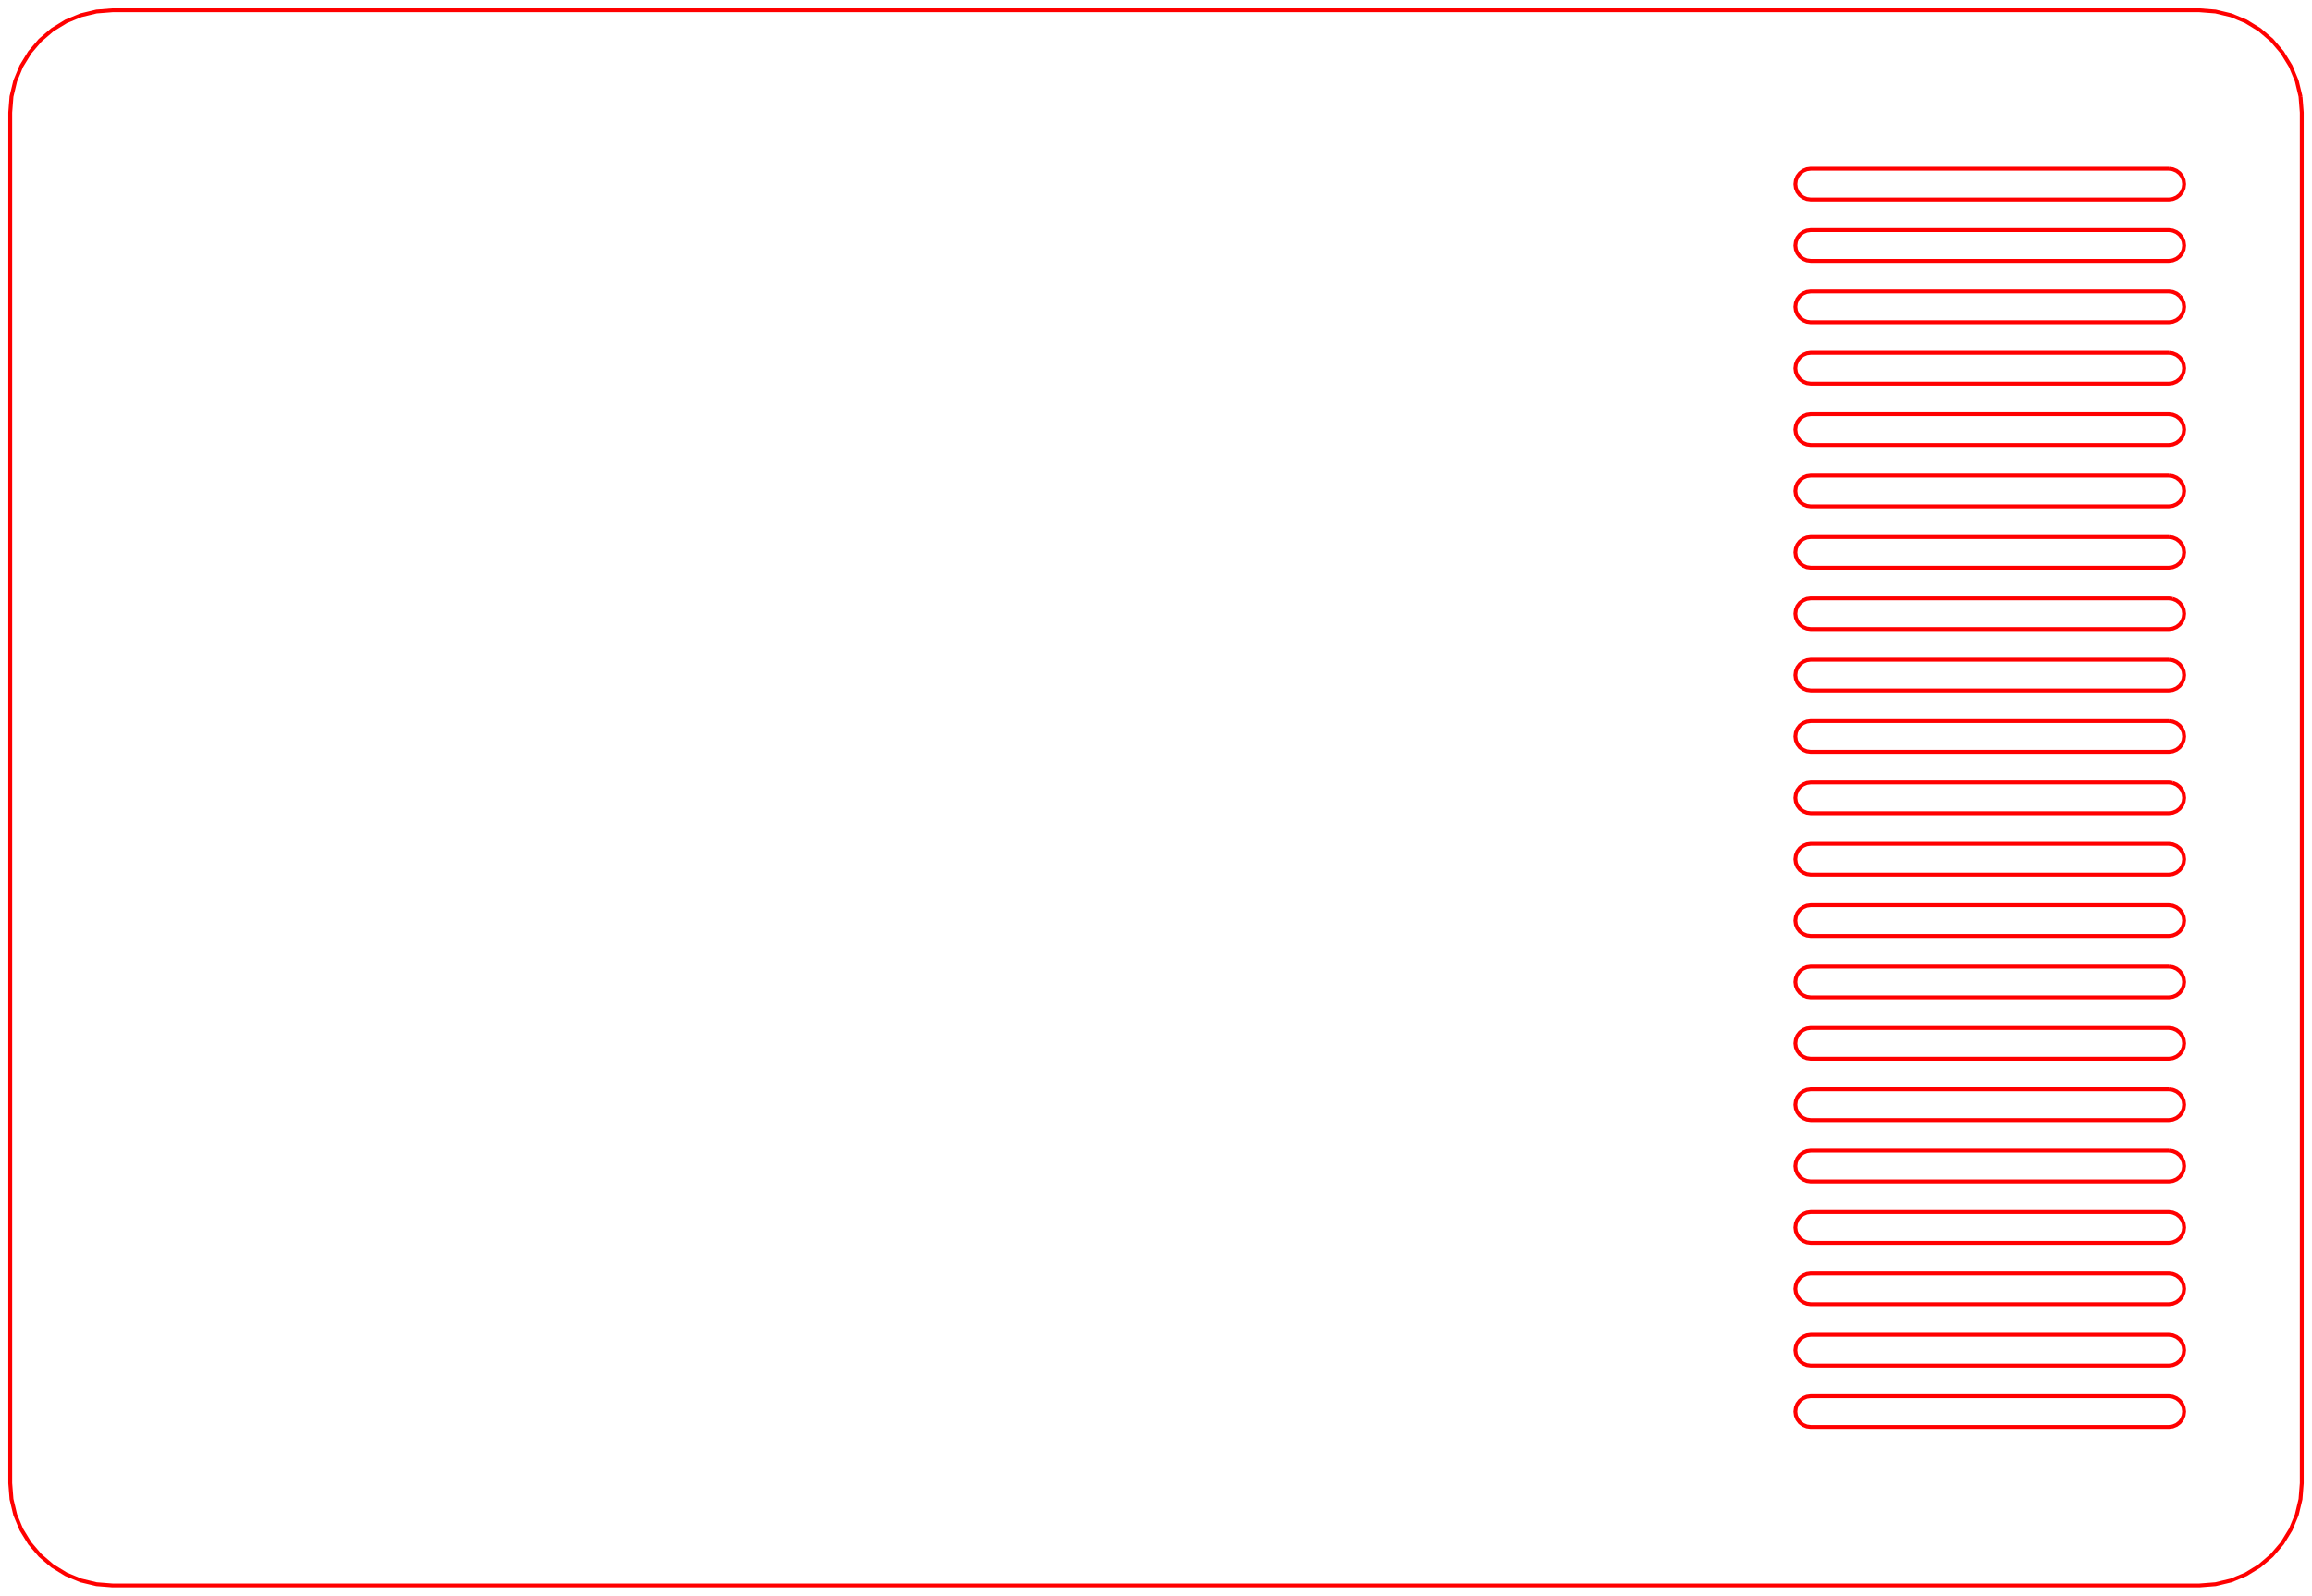 <?xml version="1.0" standalone="no"?>
<!DOCTYPE svg PUBLIC "-//W3C//DTD SVG 1.1//EN"
  "http://www.w3.org/Graphics/SVG/1.1/DTD/svg11.dtd">
<svg width="226mm" height="156mm" viewBox="-290 336 226 156" xmlns="http://www.w3.org/2000/svg" version="1.1">
	<title>svgOutput</title>
	<desc>made with tinkercad</desc>
<path d="M -65.123 345.436 L -65 347 L -65 393.216 L -65 458.752 L -65 481 L -65.123 482.564 L -65.489 484.09 L -65.536 484.203 L -66.09 485.54 L -66.91 486.878 L -67.929 488.071 L -69.122 489.09 L -70.46 489.91 L -71.91 490.511 L -73.436 490.877 L -75 491 L -81.92 491 L -98.304 491 L -114.688 491 L -131.072 491 L -262.144 491 L -279 491 L -280.564 490.877 L -282.09 490.511 L -283.54 489.91 L -284.878 489.09 L -286.071 488.071 L -287.09 486.878 L -287.91 485.54 L -288.511 484.09 L -288.877 482.564 L -289 481 L -289 393.216 L -289 347 L -288.877 345.436 L -288.511 343.91 L -287.91 342.46 L -287.09 341.122 L -286.071 339.929 L -284.878 338.91 L -283.54 338.09 L -282.09 337.489 L -280.564 337.123 L -279 337 L -262.144 337 L -131.072 337 L -114.688 337 L -98.304 337 L -81.92 337 L -75 337 L -73.436 337.123 L -71.91 337.489 L -70.46 338.09 L -69.122 338.91 L -67.929 339.929 L -66.91 341.122 L -66.09 342.46 L -65.536 343.797 L -65.489 343.91 L -65.123 345.436 M -78 352.5 L -81.92 352.5 L -98.304 352.5 L -106.496 352.5 L -113 352.5 L -113.388 352.551 L -113.75 352.701 L -114.061 352.939 L -114.299 353.25 L -114.449 353.612 L -114.5 354 L -114.449 354.388 L -114.299 354.75 L -114.061 355.061 L -113.75 355.299 L -113.388 355.449 L -113 355.5 L -106.496 355.5 L -98.304 355.5 L -81.92 355.5 L -78 355.5 L -77.612 355.449 L -77.25 355.299 L -76.939 355.061 L -76.701 354.75 L -76.551 354.388 L -76.5 354 L -76.551 353.612 L -76.701 353.25 L -76.939 352.939 L -77.25 352.701 L -77.612 352.551 L -78 352.5 M -81.92 358.5 L -98.304 358.5 L -106.496 358.5 L -113 358.5 L -113.388 358.551 L -113.75 358.701 L -114.061 358.939 L -114.299 359.25 L -114.449 359.612 L -114.5 360 L -114.449 360.388 L -114.424 360.448 L -114.299 360.75 L -114.061 361.061 L -113.75 361.299 L -113.388 361.449 L -113 361.5 L -106.496 361.5 L -98.304 361.5 L -81.92 361.5 L -78 361.5 L -77.612 361.449 L -77.25 361.299 L -76.939 361.061 L -76.701 360.75 L -76.576 360.448 L -76.551 360.388 L -76.5 360 L -76.551 359.612 L -76.701 359.25 L -76.939 358.939 L -77.25 358.701 L -77.612 358.551 L -78 358.5 L -81.92 358.5 M -76.939 364.939 L -77.25 364.701 L -77.612 364.551 L -77.665 364.544 L -78 364.5 L -79.571 364.5 L -81.92 364.5 L -98.304 364.5 L -106.496 364.5 L -109.567 364.5 L -111.429 364.5 L -112.745 364.5 L -113 364.5 L -113.335 364.544 L -113.388 364.551 L -113.75 364.701 L -114.061 364.939 L -114.299 365.25 L -114.449 365.612 L -114.5 366 L -114.449 366.388 L -114.299 366.75 L -114.061 367.061 L -113.75 367.299 L -113.388 367.449 L -113 367.5 L -106.496 367.5 L -98.304 367.5 L -81.92 367.5 L -78 367.5 L -77.612 367.449 L -77.25 367.299 L -76.939 367.061 L -76.701 366.75 L -76.551 366.388 L -76.5 366 L -76.551 365.612 L -76.701 365.25 L -76.939 364.939 M -78 370.5 L -81.92 370.5 L -98.304 370.5 L -106.496 370.5 L -113 370.5 L -113.388 370.551 L -113.75 370.701 L -114.061 370.939 L -114.299 371.25 L -114.449 371.612 L -114.5 372 L -114.449 372.388 L -114.305 372.736 L -114.299 372.75 L -114.061 373.061 L -113.75 373.299 L -113.388 373.449 L -113 373.5 L -106.496 373.5 L -98.304 373.5 L -81.92 373.5 L -78 373.5 L -77.612 373.449 L -77.25 373.299 L -76.939 373.061 L -76.701 372.75 L -76.695 372.736 L -76.551 372.388 L -76.5 372 L -76.551 371.612 L -76.701 371.25 L -76.939 370.939 L -77.25 370.701 L -77.612 370.551 L -78 370.5 M -78.255 376.5 L -81.92 376.5 L -98.304 376.5 L -106.496 376.5 L -109.567 376.5 L -111.429 376.5 L -112.745 376.5 L -113 376.5 L -113.388 376.551 L -113.75 376.701 L -113.921 376.832 L -114.061 376.939 L -114.299 377.25 L -114.449 377.612 L -114.5 378 L -114.449 378.388 L -114.299 378.75 L -114.061 379.061 L -113.75 379.299 L -113.388 379.449 L -113 379.5 L -106.496 379.5 L -98.304 379.5 L -81.92 379.5 L -78 379.5 L -77.612 379.449 L -77.25 379.299 L -76.939 379.061 L -76.701 378.75 L -76.551 378.388 L -76.5 378 L -76.551 377.612 L -76.701 377.25 L -76.939 376.939 L -77.079 376.832 L -77.25 376.701 L -77.612 376.551 L -78 376.5 L -78.255 376.5 M -78 382.5 L -81.92 382.5 L -98.304 382.5 L -106.496 382.5 L -113 382.5 L -113.388 382.551 L -113.75 382.701 L -114.061 382.939 L -114.299 383.25 L -114.449 383.612 L -114.5 384 L -114.449 384.388 L -114.299 384.75 L -114.089 385.024 L -114.061 385.061 L -113.75 385.299 L -113.388 385.449 L -113 385.5 L -106.496 385.5 L -98.304 385.5 L -81.92 385.5 L -78 385.5 L -77.612 385.449 L -77.25 385.299 L -76.939 385.061 L -76.911 385.024 L -76.701 384.75 L -76.551 384.388 L -76.5 384 L -76.551 383.612 L -76.701 383.25 L -76.939 382.939 L -77.25 382.701 L -77.612 382.551 L -78 382.5 M -78 388.5 L -81.92 388.5 L -98.304 388.5 L -106.496 388.5 L -109.567 388.5 L -111.429 388.5 L -113 388.5 L -113.388 388.551 L -113.75 388.701 L -114.061 388.939 L -114.2 389.12 L -114.299 389.25 L -114.449 389.612 L -114.5 390 L -114.449 390.388 L -114.299 390.75 L -114.061 391.061 L -113.75 391.299 L -113.388 391.449 L -113 391.5 L -106.496 391.5 L -98.304 391.5 L -81.92 391.5 L -78 391.5 L -77.612 391.449 L -77.25 391.299 L -76.939 391.061 L -76.701 390.75 L -76.551 390.388 L -76.5 390 L -76.551 389.612 L -76.701 389.25 L -76.8 389.12 L -76.939 388.939 L -77.25 388.701 L -77.612 388.551 L -78 388.5 M -77.612 394.551 L -78 394.5 L -81.92 394.5 L -98.304 394.5 L -106.496 394.5 L -113 394.5 L -113.388 394.551 L -113.75 394.701 L -114.061 394.939 L -114.299 395.25 L -114.449 395.612 L -114.5 396 L -114.449 396.388 L -114.299 396.75 L -114.061 397.061 L -113.75 397.299 L -113.719 397.312 L -113.388 397.449 L -113 397.5 L -106.496 397.5 L -98.304 397.5 L -81.92 397.5 L -78 397.5 L -77.612 397.449 L -77.281 397.312 L -77.25 397.299 L -76.939 397.061 L -76.701 396.75 L -76.551 396.388 L -76.5 396 L -76.551 395.612 L -76.701 395.25 L -76.939 394.939 L -77.25 394.701 L -77.612 394.551 M -78 400.5 L -81.92 400.5 L -98.304 400.5 L -106.496 400.5 L -113 400.5 L -113.388 400.551 L -113.75 400.701 L -114.061 400.939 L -114.299 401.25 L -114.364 401.408 L -114.449 401.612 L -114.5 402 L -114.449 402.388 L -114.299 402.75 L -114.061 403.061 L -113.75 403.299 L -113.388 403.449 L -113 403.5 L -106.496 403.5 L -98.304 403.5 L -81.92 403.5 L -78 403.5 L -77.612 403.449 L -77.25 403.299 L -76.939 403.061 L -76.701 402.75 L -76.551 402.388 L -76.5 402 L -76.551 401.612 L -76.636 401.408 L -76.701 401.25 L -76.939 400.939 L -77.25 400.701 L -77.612 400.551 L -78 400.5 M -78 406.5 L -81.92 406.5 L -98.304 406.5 L -106.496 406.5 L -113 406.5 L -113.388 406.551 L -113.75 406.701 L -114.061 406.939 L -114.299 407.25 L -114.449 407.612 L -114.5 408 L -114.449 408.388 L -114.299 408.75 L -114.061 409.061 L -113.75 409.299 L -113.388 409.449 L -113 409.5 L -106.496 409.5 L -98.304 409.5 L -81.92 409.5 L -78 409.5 L -77.612 409.449 L -77.25 409.299 L -76.939 409.061 L -76.701 408.75 L -76.551 408.388 L -76.5 408 L -76.551 407.612 L -76.701 407.25 L -76.939 406.939 L -77.25 406.701 L -77.612 406.551 L -78 406.5 M -77.612 412.551 L -78 412.5 L -81.92 412.5 L -98.304 412.5 L -113 412.5 L -113.388 412.551 L -113.75 412.701 L -114.061 412.939 L -114.299 413.25 L -114.449 413.612 L -114.5 414 L -114.449 414.388 L -114.299 414.75 L -114.061 415.061 L -113.75 415.299 L -113.388 415.449 L -113 415.5 L -98.304 415.5 L -81.92 415.5 L -78 415.5 L -77.612 415.449 L -77.25 415.299 L -76.939 415.061 L -76.701 414.75 L -76.551 414.388 L -76.5 414 L -76.551 413.612 L -76.701 413.25 L -76.939 412.939 L -77.25 412.701 L -77.612 412.551 M -81.92 418.5 L -98.304 418.5 L -106.496 418.5 L -113 418.5 L -113.388 418.551 L -113.75 418.701 L -114.061 418.939 L -114.299 419.25 L -114.449 419.612 L -114.5 420 L -114.449 420.388 L -114.299 420.75 L -114.061 421.061 L -113.75 421.299 L -113.388 421.449 L -113 421.5 L -106.496 421.5 L -98.304 421.5 L -81.92 421.5 L -78 421.5 L -77.612 421.449 L -77.25 421.299 L -76.939 421.061 L -76.701 420.75 L -76.551 420.388 L -76.5 420 L -76.551 419.612 L -76.701 419.25 L -76.939 418.939 L -77.25 418.701 L -77.612 418.551 L -78 418.5 L -81.92 418.5 M -81.92 424.5 L -98.304 424.5 L -106.496 424.5 L -113 424.5 L -113.388 424.551 L -113.75 424.701 L -114.061 424.939 L -114.299 425.25 L -114.449 425.612 L -114.498 425.984 L -114.5 426 L -114.449 426.388 L -114.299 426.75 L -114.061 427.061 L -113.75 427.299 L -113.388 427.449 L -113 427.5 L -106.496 427.5 L -98.304 427.5 L -81.92 427.5 L -78 427.5 L -77.612 427.449 L -77.25 427.299 L -76.939 427.061 L -76.701 426.75 L -76.551 426.388 L -76.5 426 L -76.502 425.984 L -76.551 425.612 L -76.701 425.25 L -76.939 424.939 L -77.25 424.701 L -77.612 424.551 L -78 424.5 L -81.92 424.5 M -78 430.5 L -81.92 430.5 L -98.304 430.5 L -106.496 430.5 L -113 430.5 L -113.388 430.551 L -113.75 430.701 L -114.061 430.939 L -114.299 431.25 L -114.449 431.612 L -114.5 432 L -114.449 432.388 L -114.299 432.75 L -114.061 433.061 L -113.75 433.299 L -113.388 433.449 L -113 433.5 L -106.496 433.5 L -98.304 433.5 L -81.92 433.5 L -78 433.5 L -77.612 433.449 L -77.25 433.299 L -76.939 433.061 L -76.701 432.75 L -76.551 432.388 L -76.5 432 L -76.551 431.612 L -76.701 431.25 L -76.939 430.939 L -77.25 430.701 L -77.612 430.551 L -78 430.5 M -81.92 436.5 L -98.304 436.5 L -113 436.5 L -113.388 436.551 L -113.75 436.701 L -114.061 436.939 L -114.299 437.25 L -114.449 437.612 L -114.5 438 L -114.449 438.388 L -114.299 438.75 L -114.061 439.061 L -113.75 439.299 L -113.388 439.449 L -113 439.5 L -98.304 439.5 L -81.92 439.5 L -78 439.5 L -77.612 439.449 L -77.25 439.299 L -76.939 439.061 L -76.701 438.75 L -76.551 438.388 L -76.5 438 L -76.551 437.612 L -76.701 437.25 L -76.939 436.939 L -77.25 436.701 L -77.612 436.551 L -78 436.5 L -81.92 436.5 M -78 442.5 L -81.92 442.5 L -98.304 442.5 L -106.496 442.5 L -113 442.5 L -113.388 442.551 L -113.75 442.701 L -114.061 442.939 L -114.299 443.25 L -114.449 443.612 L -114.5 444 L -114.449 444.388 L -114.299 444.75 L -114.061 445.061 L -113.75 445.299 L -113.388 445.449 L -113 445.5 L -106.496 445.5 L -98.304 445.5 L -81.92 445.5 L -78 445.5 L -77.612 445.449 L -77.25 445.299 L -76.939 445.061 L -76.701 444.75 L -76.551 444.388 L -76.5 444 L -76.551 443.612 L -76.701 443.25 L -76.939 442.939 L -77.25 442.701 L -77.612 442.551 L -78 442.5 M -78 448.5 L -81.92 448.5 L -98.304 448.5 L -106.496 448.5 L -113 448.5 L -113.388 448.551 L -113.75 448.701 L -114.061 448.939 L -114.299 449.25 L -114.449 449.612 L -114.5 450 L -114.449 450.388 L -114.378 450.56 L -114.299 450.75 L -114.061 451.061 L -113.75 451.299 L -113.388 451.449 L -113 451.5 L -106.496 451.5 L -98.304 451.5 L -81.92 451.5 L -78 451.5 L -77.612 451.449 L -77.25 451.299 L -76.939 451.061 L -76.701 450.75 L -76.622 450.56 L -76.551 450.388 L -76.5 450 L -76.551 449.612 L -76.701 449.25 L -76.939 448.939 L -77.25 448.701 L -77.612 448.551 L -78 448.5 M -81.92 454.5 L -98.304 454.5 L -106.496 454.5 L -113 454.5 L -113.388 454.551 L -113.641 454.656 L -113.75 454.701 L -114.061 454.939 L -114.299 455.25 L -114.449 455.612 L -114.5 456 L -114.449 456.388 L -114.299 456.75 L -114.061 457.061 L -113.75 457.299 L -113.388 457.449 L -113 457.5 L -106.496 457.5 L -98.304 457.5 L -81.92 457.5 L -78 457.5 L -77.612 457.449 L -77.25 457.299 L -76.939 457.061 L -76.701 456.75 L -76.551 456.388 L -76.5 456 L -76.551 455.612 L -76.701 455.25 L -76.939 454.939 L -77.25 454.701 L -77.359 454.656 L -77.612 454.551 L -78 454.5 L -81.92 454.5 M -81.92 460.5 L -98.304 460.5 L -106.496 460.5 L -113 460.5 L -113.388 460.551 L -113.75 460.701 L -114.061 460.939 L -114.299 461.25 L -114.449 461.612 L -114.5 462 L -114.449 462.388 L -114.299 462.75 L -114.224 462.848 L -114.061 463.061 L -113.75 463.299 L -113.388 463.449 L -113 463.5 L -106.496 463.5 L -98.304 463.5 L -81.92 463.5 L -78 463.5 L -77.612 463.449 L -77.25 463.299 L -76.939 463.061 L -76.776 462.848 L -76.701 462.75 L -76.551 462.388 L -76.5 462 L -76.551 461.612 L -76.701 461.25 L -76.939 460.939 L -77.25 460.701 L -77.612 460.551 L -78 460.5 L -81.92 460.5 M -81.433 466.5 L -81.92 466.5 L -98.304 466.5 L -106.496 466.5 L -113 466.5 L -113.388 466.551 L -113.75 466.701 L -114.061 466.939 L -114.065 466.944 L -114.299 467.25 L -114.449 467.612 L -114.5 468 L -114.449 468.388 L -114.299 468.75 L -114.061 469.061 L -113.75 469.299 L -113.388 469.449 L -113 469.5 L -106.496 469.5 L -98.304 469.5 L -81.92 469.5 L -78 469.5 L -77.612 469.449 L -77.25 469.299 L -76.939 469.061 L -76.701 468.75 L -76.551 468.388 L -76.5 468 L -76.551 467.612 L -76.701 467.25 L -76.935 466.944 L -76.939 466.939 L -77.25 466.701 L -77.612 466.551 L -78 466.5 L -81.433 466.5 M -81.92 472.5 L -98.304 472.5 L -106.496 472.5 L -113 472.5 L -113.388 472.551 L -113.75 472.701 L -114.061 472.939 L -114.299 473.25 L -114.449 473.612 L -114.5 474 L -114.449 474.388 L -114.299 474.75 L -114.061 475.061 L -113.963 475.136 L -113.75 475.299 L -113.388 475.449 L -113 475.5 L -98.304 475.5 L -81.92 475.5 L -78 475.5 L -77.612 475.449 L -77.25 475.299 L -77.037 475.136 L -76.939 475.061 L -76.701 474.75 L -76.551 474.388 L -76.5 474 L -76.551 473.612 L -76.701 473.25 L -76.939 472.939 L -77.25 472.701 L -77.612 472.551 L -78 472.5 L -81.92 472.5 z" fill="none" stroke="rgb(255,0,0)" stroke-width="0.1mm" />
</svg>